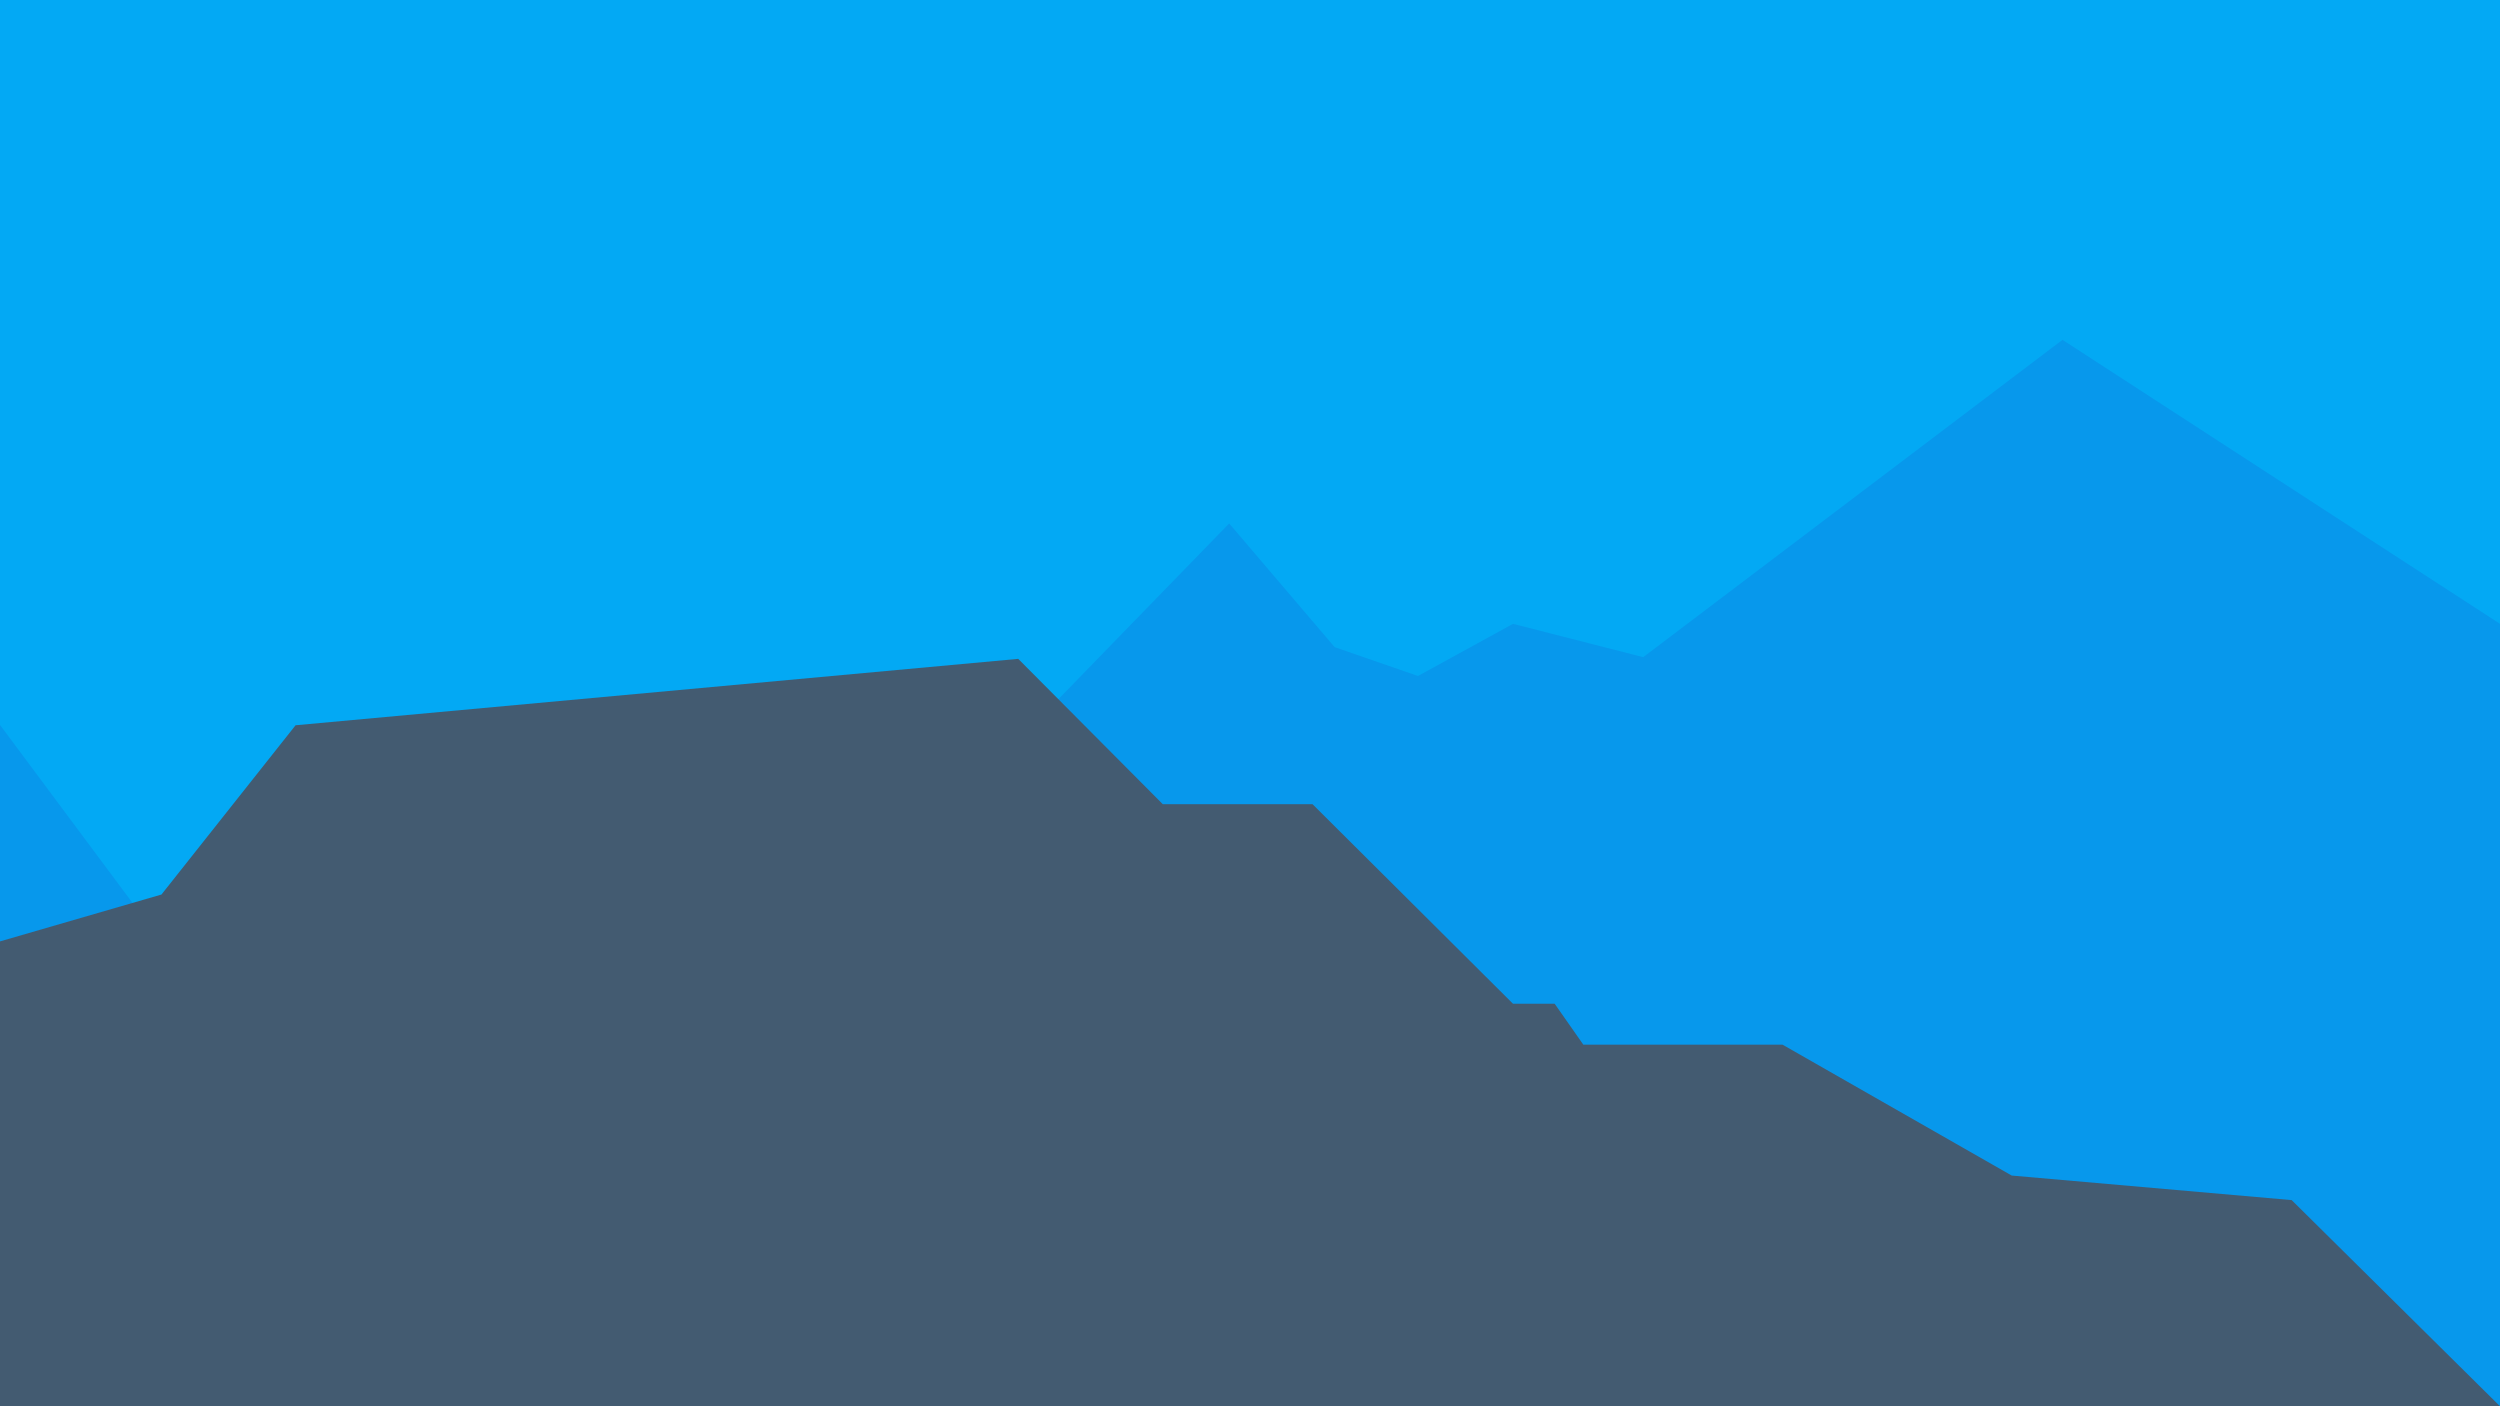 <svg xmlns="http://www.w3.org/2000/svg" viewBox="0 0 1920 1080"><defs><style>.cls-1{fill:#03a9f4;}.cls-2{fill:#0798ec;}.cls-3{fill:#435b71;}</style></defs><title>utah</title><g id="Layer_2" data-name="Layer 2"><g id="Layer_1-2" data-name="Layer 1"><rect class="cls-1" width="1920" height="1080"/><path class="cls-2" d="M0,1080H1920V479.1L1584,261,1262,504.7l-100-25.6-73,40.06L1025,497l-81-95L669,685,146,752.85,0,556.74Z"/><path class="cls-3" d="M0,1080H1920L1760,921.68l-215-18.85L1369,802.31H1216l-22-31.42h-32L1008,617.6H893L782,506,227,557,124,687,0,723Z"/></g></g></svg>